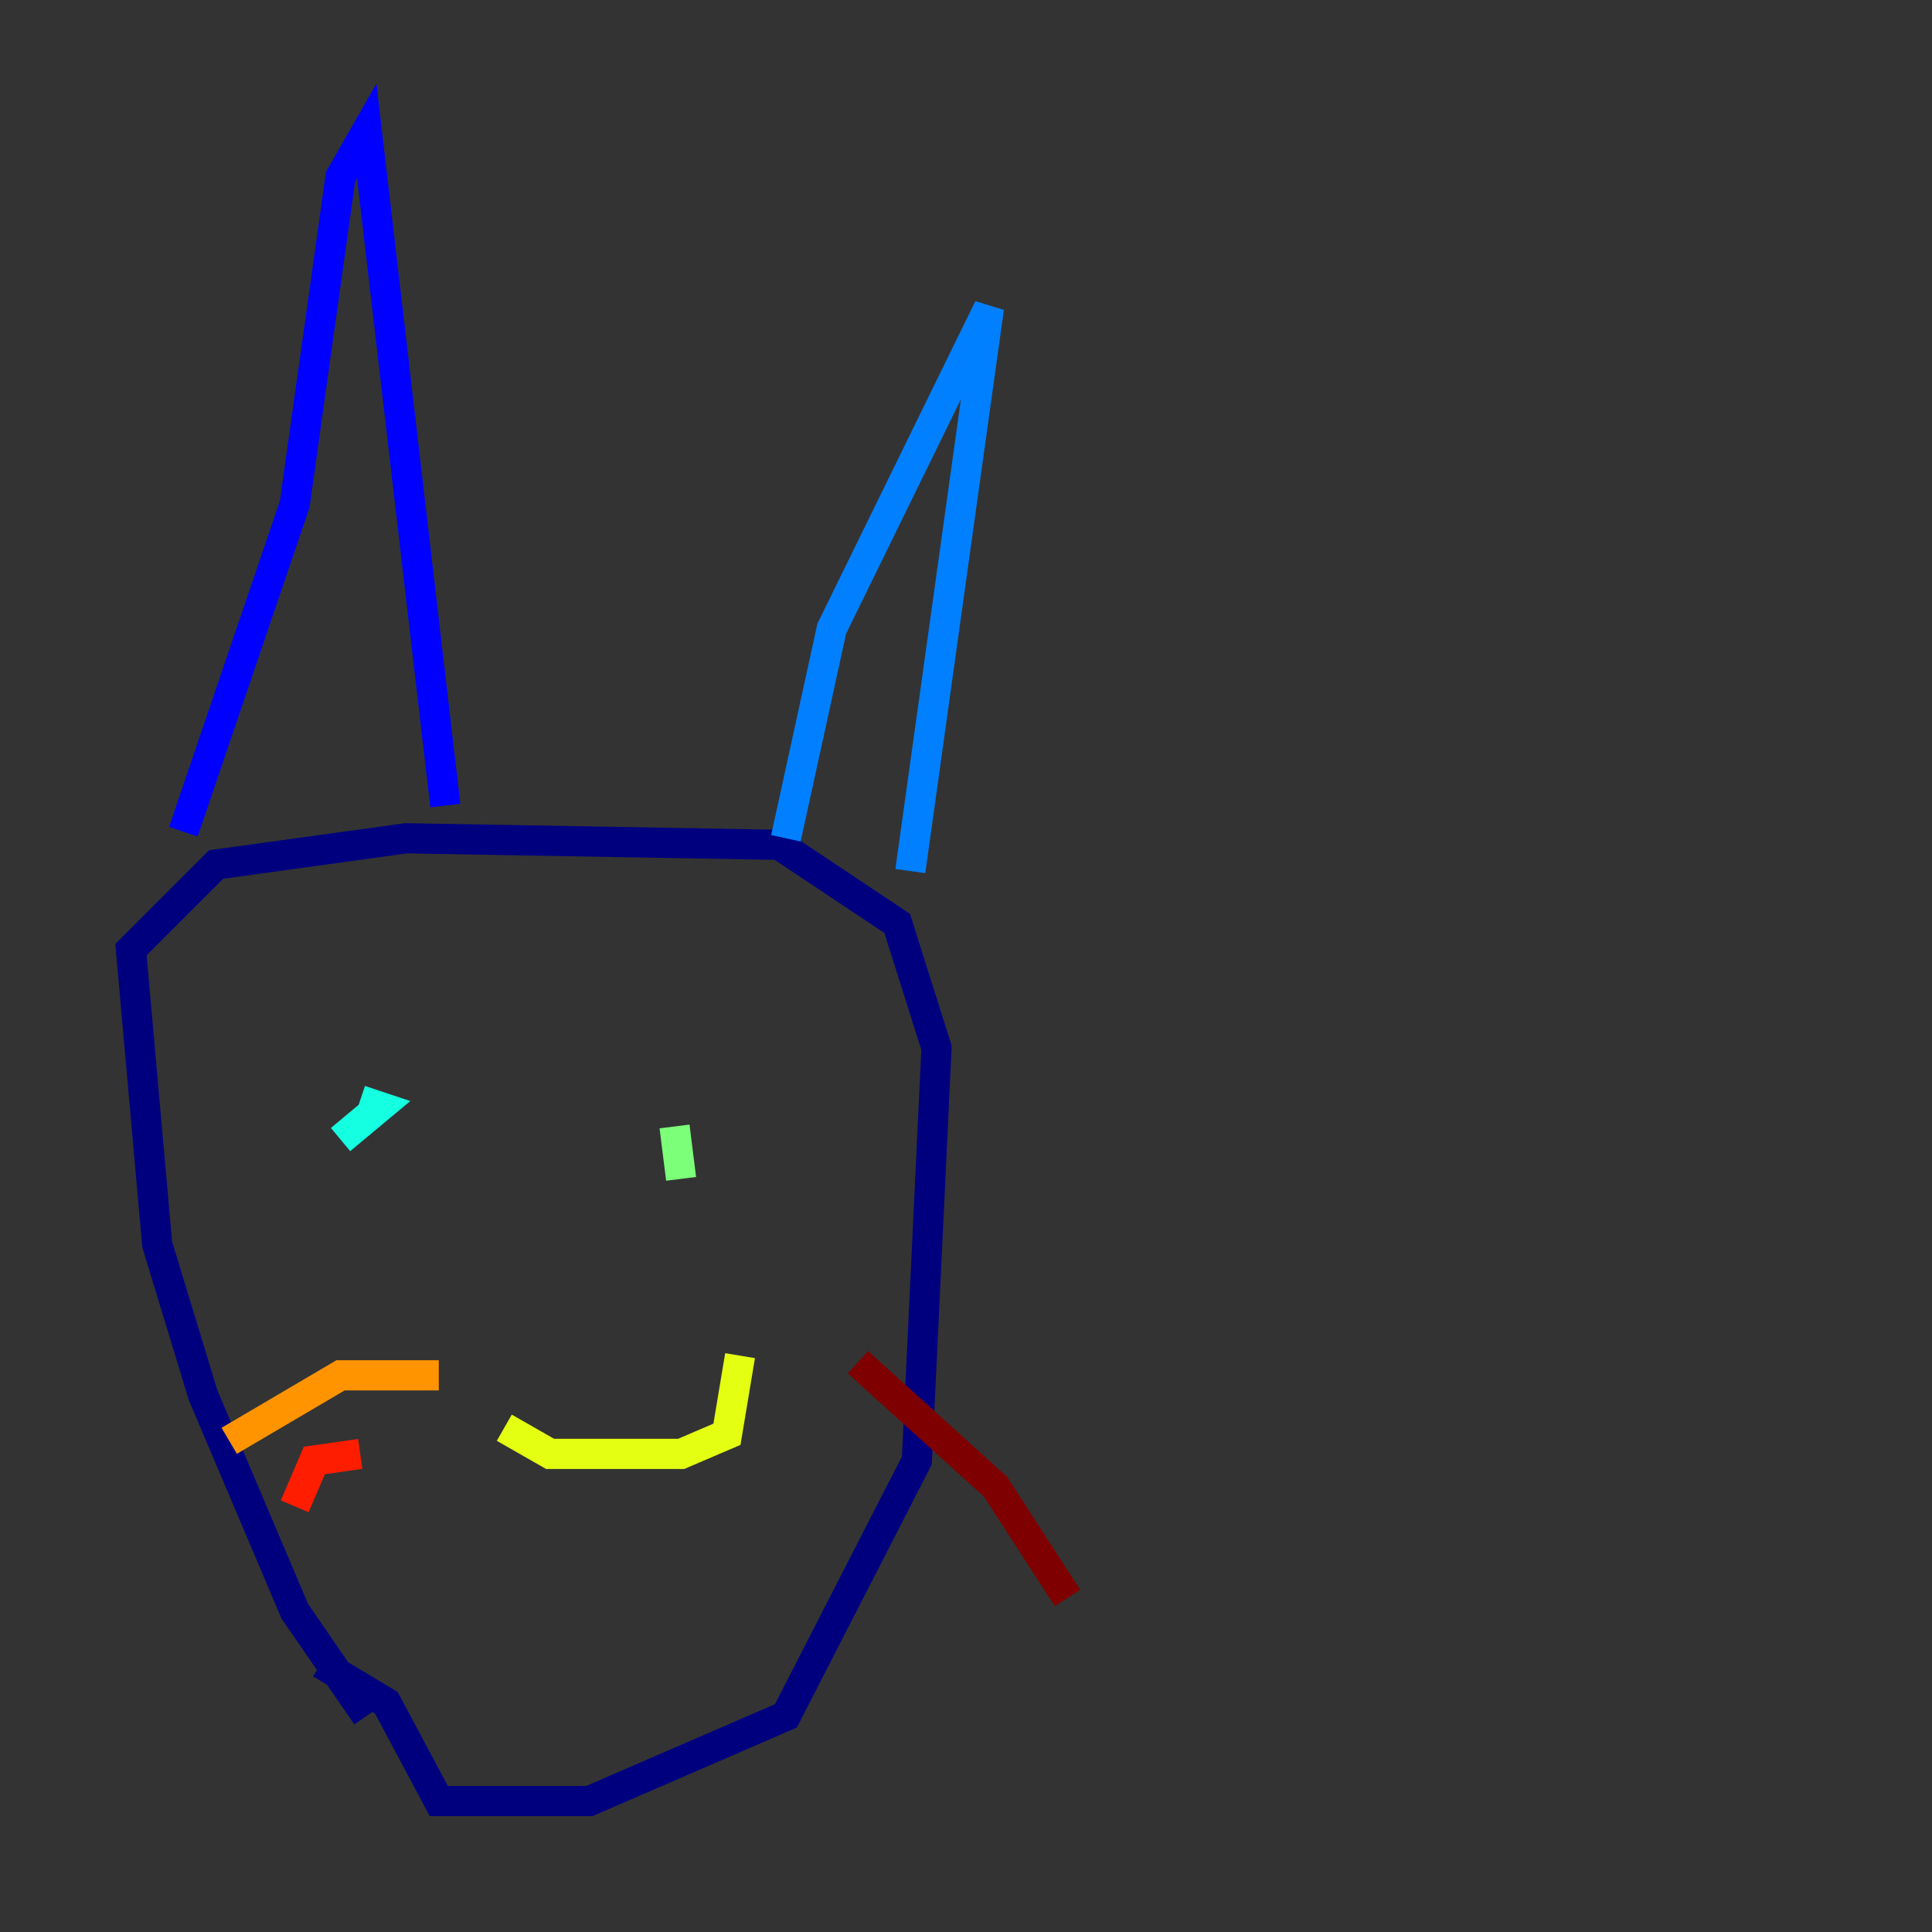 <?xml version="1.0" encoding="utf-8" ?>
<svg baseProfile="tiny" height="128" version="1.2" viewBox="0,0,128,128" width="128" xmlns="http://www.w3.org/2000/svg" xmlns:ev="http://www.w3.org/2001/xml-events" xmlns:xlink="http://www.w3.org/1999/xlink"><rect x="0" y="0" width="128" height="128" fill="#333333" stroke="none"/><defs /><polyline fill="none" points="24.298,113.681 19.525,106.739 13.451,92.42 10.414,82.441 8.678,62.915 14.319,57.275 26.902,55.539 51.634,55.973 59.444,61.18 62.047,69.424 60.746,96.759 52.068,113.681 39.051,119.322 29.071,119.322 25.6,112.814 21.261,110.21" stroke="#00007f" stroke-width="2" /><polyline fill="none" points="12.149,55.105 19.525,33.41 22.563,11.715 24.298,8.678 29.505,53.37" stroke="#0000ff" stroke-width="2" /><polyline fill="none" points="52.068,55.539 55.105,41.654 65.519,20.393 60.312,57.709" stroke="#0080ff" stroke-width="2" /><polyline fill="none" points="22.563,75.498 25.166,73.329 23.864,72.895" stroke="#15ffe1" stroke-width="2" /><polyline fill="none" points="45.125,78.102 44.691,74.63" stroke="#7cff79" stroke-width="2" /><polyline fill="none" points="33.41,94.59 36.447,96.325 45.125,96.325 48.163,95.024 49.031,89.817" stroke="#e4ff12" stroke-width="2" /><polyline fill="none" points="29.071,91.119 22.563,91.119 15.186,95.458" stroke="#ff9400" stroke-width="2" /><polyline fill="none" points="23.864,96.325 20.827,96.759 19.525,99.797" stroke="#ff1d00" stroke-width="2" /><polyline fill="none" points="56.841,90.251 65.953,98.495 70.725,105.871" stroke="#7f0000" stroke-width="2" /></svg>